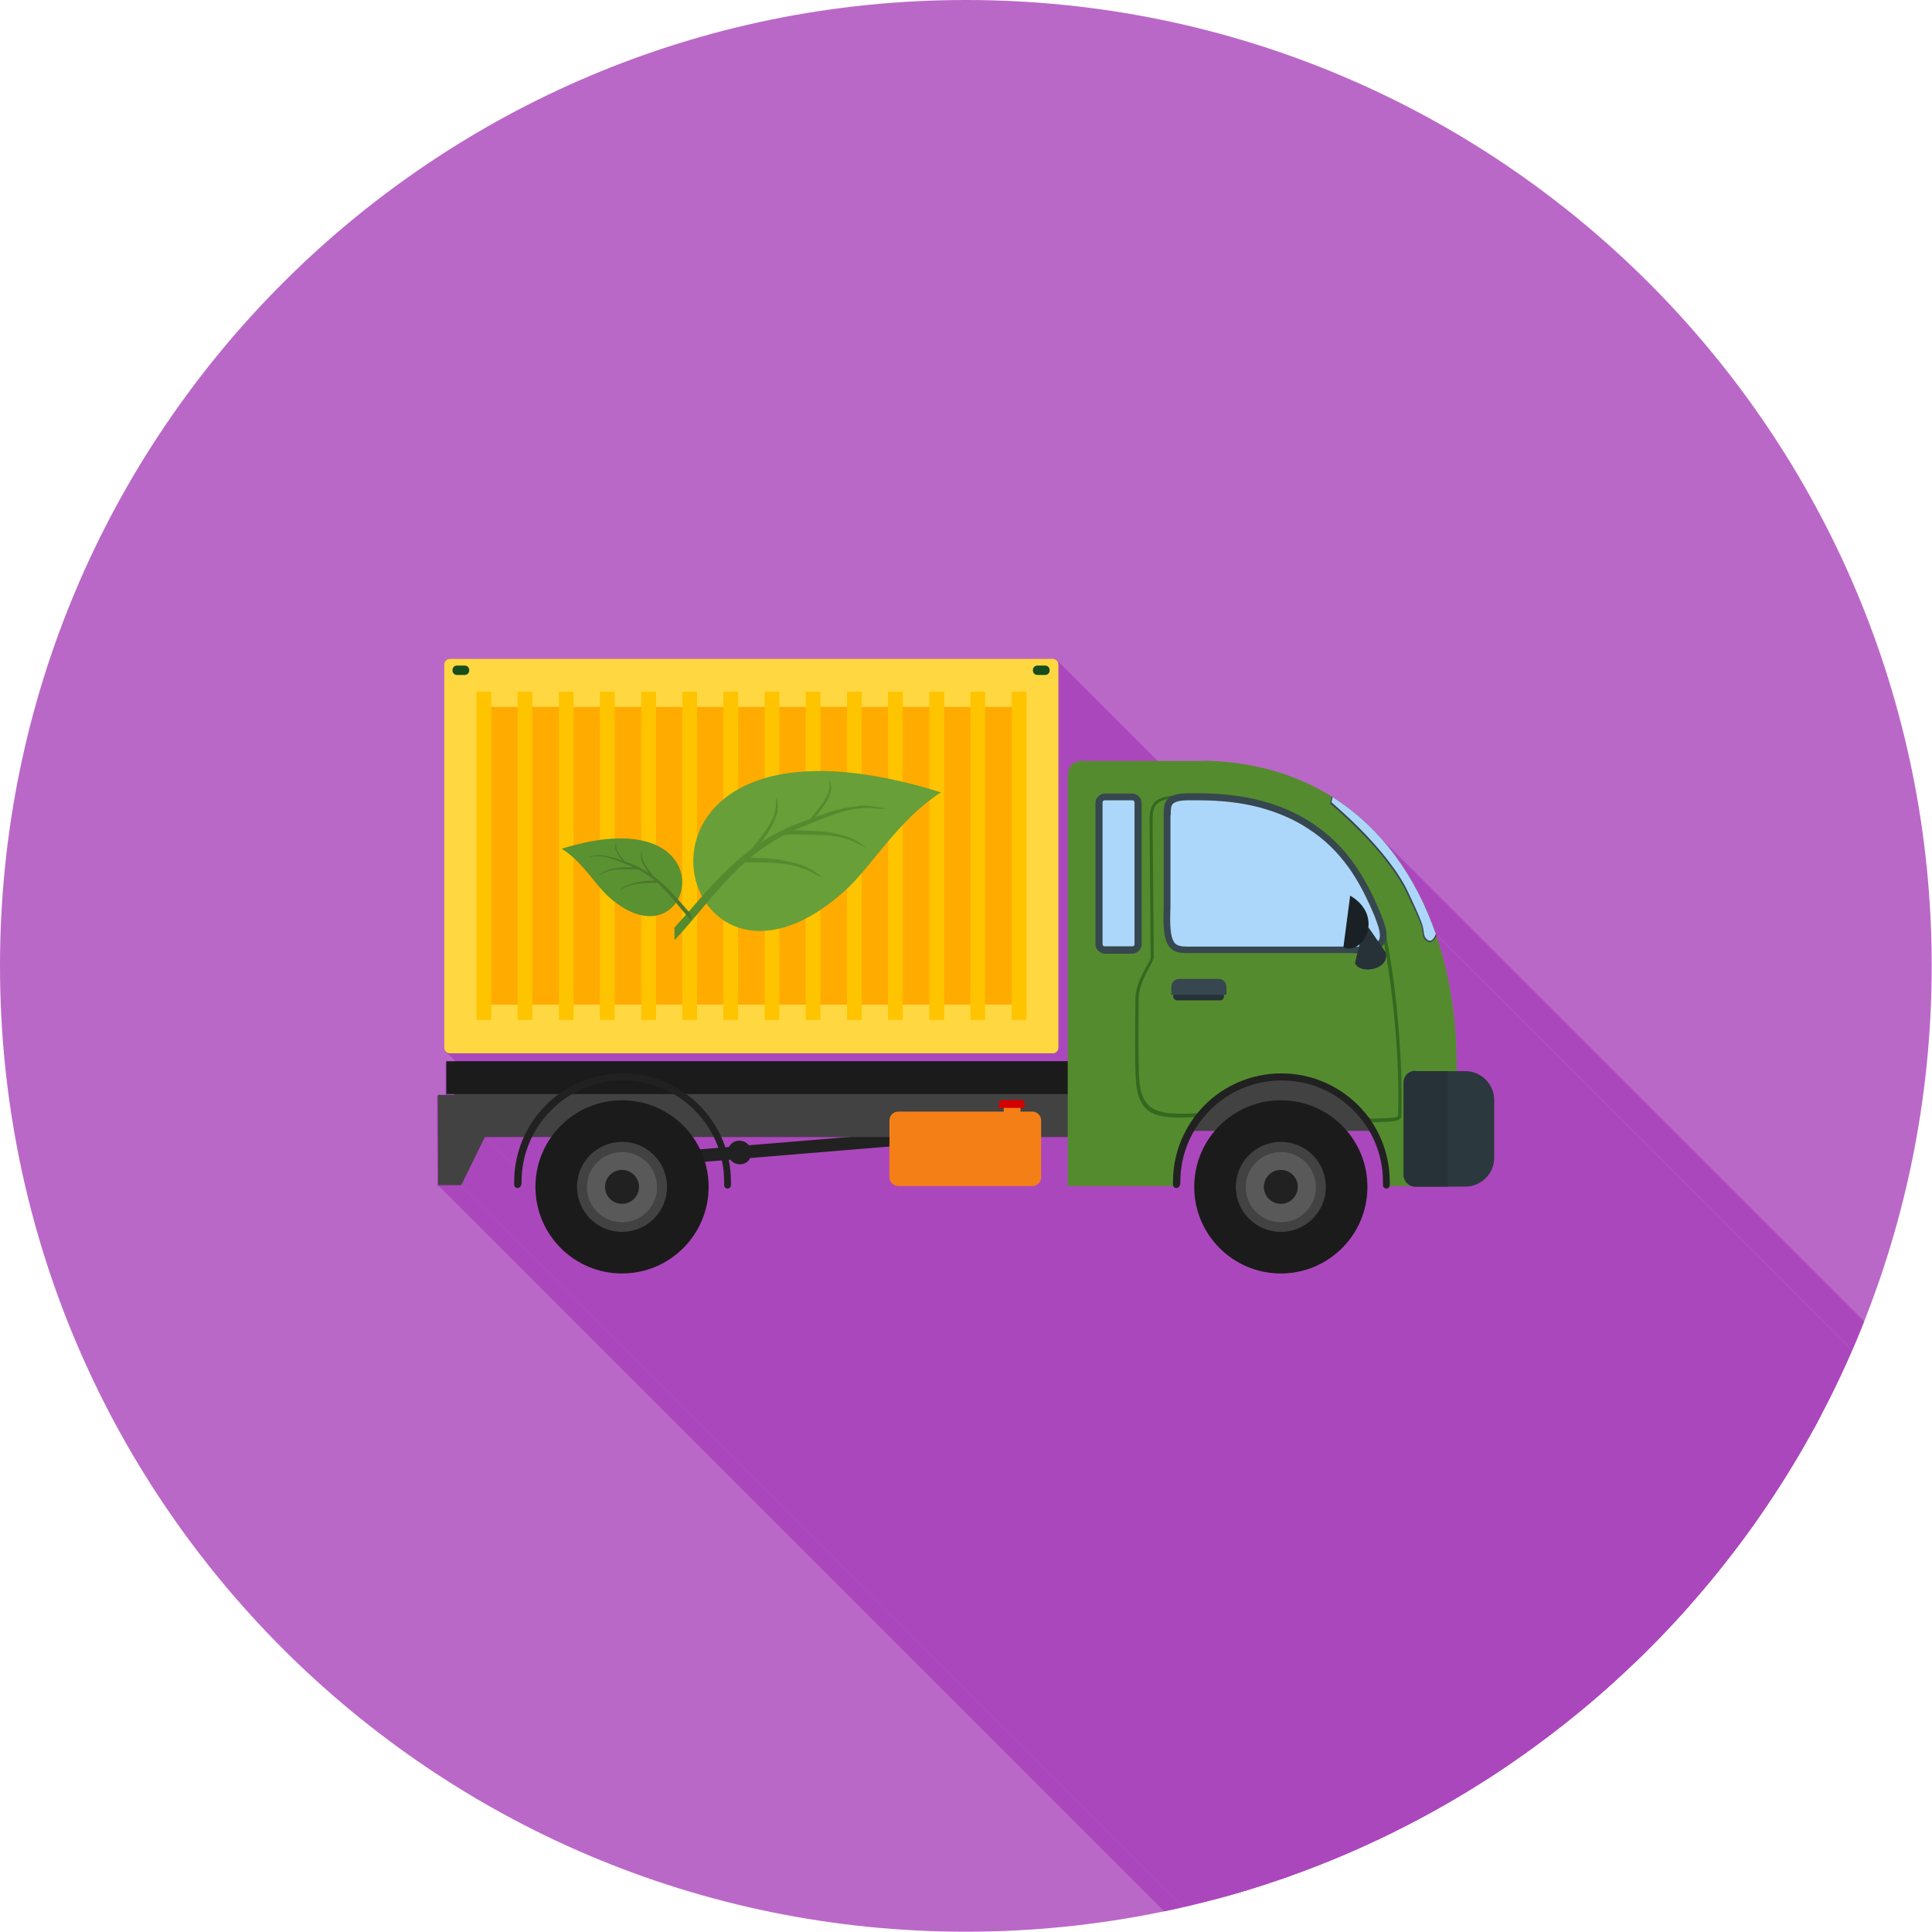 <?xml version="1.0" encoding="UTF-8"?>
<!DOCTYPE svg PUBLIC "-//W3C//DTD SVG 1.1//EN" "http://www.w3.org/Graphics/SVG/1.1/DTD/svg11.dtd">
<!-- Creator: CorelDRAW -->
<svg xmlns="http://www.w3.org/2000/svg" xml:space="preserve" width="6.827in" height="6.827in" style="shape-rendering:geometricPrecision; text-rendering:geometricPrecision; image-rendering:optimizeQuality; fill-rule:evenodd; clip-rule:evenodd"
viewBox="0 0 6.827 6.827"
 xmlns:xlink="http://www.w3.org/1999/xlink">
 <defs>
  <style type="text/css">
   <![CDATA[
    .fil2 {fill:none}
    .fil21 {fill:#164D1A}
    .fil12 {fill:#192125}
    .fil5 {fill:#1B1B1B}
    .fil3 {fill:#212121}
    .fil8 {fill:#263238}
    .fil7 {fill:#2B383E}
    .fil13 {fill:#37474F}
    .fil4 {fill:#424242}
    .fil24 {fill:#4B772D}
    .fil6 {fill:#558B2F}
    .fil14 {fill:#595959}
    .fil23 {fill:#5A9131}
    .fil22 {fill:#689F38}
    .fil1 {fill:#AB47BC}
    .fil9 {fill:#ADD7FA}
    .fil0 {fill:#BA68C8}
    .fil17 {fill:#D50000}
    .fil16 {fill:#F57F17}
    .fil19 {fill:#FFAB00}
    .fil20 {fill:#FFC400}
    .fil18 {fill:#FFD740}
    .fil15 {fill:#212121;fill-rule:nonzero}
    .fil11 {fill:#33691E;fill-rule:nonzero}
    .fil10 {fill:#37474F;fill-rule:nonzero}
   ]]>
  </style>
   <clipPath id="id0">
    <path d="M3.413 -3.93701e-006c1.885,0 3.413,1.528 3.413,3.413 0,1.885 -1.528,3.413 -3.413,3.413 -1.885,0 -3.413,-1.528 -3.413,-3.413 0,-1.885 1.528,-3.413 3.413,-3.413z"/>
   </clipPath>
 </defs>
 <g id="Layer_x0020_1">
  <path class="fil0" d="M3.413 -3.93701e-006c1.885,0 3.413,1.528 3.413,3.413 0,1.885 -1.528,3.413 -3.413,3.413 -1.885,0 -3.413,-1.528 -3.413,-3.413 0,-1.885 1.528,-3.413 3.413,-3.413z"/>
  <g style="clip-path:url(#id0)">
   <g id="_457199000">
    <g>
     <polygon id="_4432745681" class="fil1" points="3.735,2.333 7.521,6.119 7.523,6.122 7.525,6.125 7.527,6.129 7.527,6.133 7.527,7.487 7.527,7.492 7.525,7.495 7.523,7.499 7.521,7.502 7.518,7.504 7.514,7.506 7.511,7.507 7.507,7.508 5.376,7.508 5.372,7.507 5.368,7.506 5.365,7.504 5.362,7.502 1.575,3.716 1.578,3.718 1.582,3.72 1.586,3.721 1.59,3.722 3.72,3.722 3.724,3.721 3.728,3.72 3.732,3.718 3.735,3.716 3.737,3.713 3.739,3.709 3.74,3.705 3.741,3.701 3.741,2.347 3.74,2.343 3.739,2.339 3.737,2.336 "/>
     <polygon id="_443274760" class="fil1" points="4.881,2.963 8.667,6.749 8.679,6.764 8.692,6.778 8.703,6.793 8.715,6.809 8.726,6.824 8.737,6.84 8.748,6.856 8.758,6.872 8.768,6.889 8.778,6.906 8.788,6.923 8.797,6.94 8.806,6.957 8.814,6.975 8.822,6.993 8.83,7.011 8.838,7.029 8.845,7.048 8.852,7.066 8.859,7.085 5.073,3.299 5.066,3.28 5.059,3.261 5.052,3.243 5.044,3.225 5.036,3.207 5.028,3.189 5.019,3.171 5.01,3.154 5.001,3.136 4.992,3.119 4.982,3.103 4.972,3.086 4.962,3.07 4.951,3.054 4.94,3.038 4.929,3.022 4.917,3.007 4.905,2.992 4.893,2.978 "/>
     <polygon id="_443275720" class="fil1" points="5.073,3.299 8.859,7.085 8.859,7.086 8.859,7.086 8.86,7.086 8.86,7.087 8.86,7.087 8.86,7.088 8.86,7.088 8.86,7.089 5.074,3.302 5.074,3.302 5.074,3.302 5.074,3.301 5.073,3.301 5.073,3.3 5.073,3.3 5.073,3.299 "/>
     <polygon id="_443275312" class="fil1" points="5.074,3.302 8.86,7.089 8.865,7.101 8.869,7.114 8.873,7.126 8.876,7.139 8.88,7.152 8.884,7.164 8.887,7.177 8.891,7.19 8.894,7.203 8.897,7.216 8.9,7.229 8.903,7.242 8.905,7.256 8.908,7.269 8.91,7.282 8.913,7.296 8.915,7.309 8.917,7.322 8.919,7.336 8.921,7.349 8.923,7.363 8.924,7.377 8.926,7.39 8.927,7.404 8.928,7.418 8.929,7.431 8.93,7.445 8.931,7.459 8.932,7.473 8.933,7.487 8.933,7.501 8.934,7.514 8.934,7.516 8.934,7.518 8.934,7.52 8.934,7.523 8.934,7.527 8.934,7.53 8.934,7.534 8.934,7.538 8.934,7.543 8.934,7.547 8.934,7.551 8.935,7.556 8.935,7.56 8.935,7.564 8.935,7.568 8.935,7.571 5.149,3.785 5.149,3.781 5.149,3.778 5.148,3.774 5.148,3.769 5.148,3.765 5.148,3.761 5.148,3.756 5.148,3.752 5.148,3.748 5.148,3.744 5.148,3.74 5.148,3.737 5.148,3.734 5.147,3.731 5.147,3.73 5.147,3.728 5.147,3.714 5.146,3.7 5.146,3.687 5.145,3.673 5.144,3.659 5.143,3.645 5.142,3.631 5.141,3.618 5.139,3.604 5.138,3.59 5.136,3.577 5.135,3.563 5.133,3.55 5.131,3.536 5.129,3.523 5.127,3.509 5.124,3.496 5.122,3.483 5.119,3.469 5.116,3.456 5.114,3.443 5.111,3.43 5.107,3.417 5.104,3.404 5.101,3.391 5.097,3.378 5.094,3.365 5.09,3.353 5.086,3.34 5.082,3.327 5.078,3.315 "/>
     <polygon id="_443275384" class="fil1" points="5.25,3.815 9.036,7.601 9.043,7.609 9.049,7.616 9.054,7.625 9.058,7.634 9.062,7.643 9.064,7.653 9.066,7.663 9.066,7.673 9.066,7.878 9.066,7.888 9.064,7.898 9.062,7.908 9.058,7.917 9.054,7.926 9.049,7.934 9.043,7.942 9.036,7.95 9.029,7.956 9.021,7.962 9.013,7.967 9.004,7.972 8.994,7.975 8.985,7.978 8.975,7.979 8.964,7.98 8.902,7.98 5.115,4.193 5.178,4.193 5.188,4.193 5.198,4.191 5.208,4.189 5.218,4.185 5.226,4.181 5.235,4.176 5.243,4.17 5.25,4.163 5.257,4.156 5.263,4.148 5.268,4.14 5.272,4.131 5.275,4.122 5.278,4.112 5.279,4.102 5.28,4.091 5.28,3.887 5.279,3.877 5.278,3.867 5.275,3.857 5.272,3.847 5.268,3.839 5.263,3.83 5.257,3.822 "/>
     <polygon id="_443275336" class="fil1" points="4.837,3.995 8.623,7.781 8.545,7.781 4.758,3.995 "/>
     <polygon id="_443275600" class="fil1" points="4.294,3.995 8.081,7.781 8.005,7.781 4.218,3.995 "/>
     <polygon id="_443275096" class="fil1" points="4.218,3.995 8.005,7.781 8.002,7.786 7.999,7.792 7.996,7.797 7.994,7.802 7.991,7.807 7.989,7.812 7.986,7.818 7.984,7.823 7.982,7.828 7.979,7.834 7.977,7.839 7.975,7.845 7.974,7.85 7.972,7.856 7.97,7.862 7.968,7.867 7.967,7.873 7.965,7.879 7.964,7.885 7.963,7.89 7.962,7.896 7.961,7.902 7.96,7.908 7.959,7.914 7.958,7.92 7.957,7.926 7.957,7.932 7.956,7.938 7.956,7.944 7.956,7.95 7.956,7.957 7.956,7.963 4.169,4.176 4.169,4.17 4.169,4.164 4.17,4.158 4.17,4.152 4.171,4.146 4.171,4.14 4.172,4.134 4.173,4.128 4.173,4.122 4.174,4.116 4.175,4.11 4.177,4.104 4.178,4.098 4.179,4.092 4.181,4.087 4.182,4.081 4.184,4.075 4.185,4.07 4.187,4.064 4.189,4.058 4.191,4.053 4.193,4.047 4.195,4.042 4.198,4.037 4.2,4.031 4.202,4.026 4.205,4.021 4.207,4.016 4.21,4.01 4.213,4.005 4.216,4 "/>
     <polygon id="_443275192" class="fil1" points="4.169,4.176 7.956,7.963 7.956,7.964 7.956,7.965 7.956,7.966 7.956,7.966 7.956,7.967 7.956,7.967 7.956,7.967 7.956,7.968 4.169,4.181 4.169,4.181 4.169,4.181 4.169,4.181 4.169,4.18 4.169,4.18 4.169,4.179 4.169,4.178 "/>
     <polygon id="_443276128" class="fil1" points="5.115,4.193 8.902,7.98 8.787,7.98 8.785,7.98 8.783,7.979 8.781,7.979 8.779,7.979 8.777,7.978 8.775,7.978 8.773,7.977 8.771,7.977 4.985,4.19 4.987,4.191 4.989,4.192 4.991,4.192 4.993,4.193 4.995,4.193 4.997,4.193 4.999,4.193 5.001,4.193 "/>
     <polygon id="_443275816" class="fil1" points="4.169,4.181 7.956,7.968 7.956,7.973 4.169,4.186 "/>
     <polygon id="_443276416" class="fil1" points="4.169,4.186 7.956,7.973 7.955,7.975 7.955,7.977 7.954,7.98 7.952,7.981 7.951,7.983 7.948,7.984 7.946,7.985 7.944,7.985 4.158,4.199 4.16,4.199 4.162,4.198 4.164,4.197 4.166,4.195 4.167,4.193 4.169,4.191 4.169,4.189 "/>
     <polygon id="_443275792" class="fil1" points="3.776,4.018 7.562,7.804 7.465,7.804 3.679,4.018 "/>
     <polygon id="_443276464" class="fil1" points="3.143,4.051 6.929,7.838 6.438,7.878 2.652,4.092 "/>
     <polygon id="_443275840" class="fil1" points="3.679,4.018 7.465,7.804 7.465,7.946 7.465,7.952 7.463,7.958 7.46,7.963 7.456,7.968 7.452,7.971 7.446,7.974 7.44,7.976 7.434,7.977 6.96,7.977 6.954,7.976 6.948,7.974 6.943,7.971 6.938,7.968 3.152,4.181 3.157,4.185 3.162,4.188 3.168,4.19 3.174,4.191 3.648,4.191 3.654,4.19 3.66,4.188 3.665,4.185 3.67,4.181 3.674,4.177 3.676,4.172 3.678,4.166 3.679,4.16 "/>
     <polygon id="_443276152" class="fil1" points="4.146,4.19 7.932,7.976 7.562,7.976 3.776,4.19 "/>
     <polygon id="_443276056" class="fil1" points="4.158,4.199 7.944,7.985 7.942,7.985 7.94,7.985 7.938,7.984 7.936,7.983 7.935,7.981 4.149,4.195 4.15,4.196 4.152,4.198 4.154,4.198 4.155,4.199 "/>
     <polygon id="_443276224" class="fil1" points="4.758,3.995 8.545,7.781 8.549,7.787 8.553,7.792 8.557,7.797 8.561,7.802 8.565,7.808 8.569,7.813 8.572,7.819 8.576,7.824 8.579,7.83 8.582,7.836 8.585,7.842 8.588,7.848 8.591,7.854 8.594,7.86 8.596,7.866 8.599,7.873 8.601,7.879 8.603,7.885 8.605,7.892 8.607,7.898 8.609,7.905 8.611,7.911 8.612,7.918 8.613,7.925 8.615,7.932 8.616,7.939 8.616,7.945 8.617,7.952 8.618,7.959 8.618,7.966 8.618,7.973 8.618,7.981 8.618,7.996 8.617,8.012 8.615,8.027 8.612,8.042 8.609,8.057 8.605,8.072 8.6,8.086 8.594,8.1 8.588,8.113 8.582,8.126 8.574,8.139 8.566,8.152 8.558,8.164 8.549,8.175 8.539,8.186 8.529,8.197 8.518,8.207 8.507,8.217 8.496,8.226 8.484,8.234 8.471,8.242 8.458,8.249 8.445,8.256 8.432,8.262 8.418,8.268 8.404,8.273 8.389,8.277 8.374,8.28 8.359,8.283 8.344,8.285 8.328,8.286 8.313,8.286 8.297,8.286 8.281,8.285 8.266,8.283 8.251,8.28 8.236,8.277 8.222,8.273 8.208,8.268 8.194,8.262 8.18,8.256 8.167,8.249 8.154,8.242 8.142,8.234 8.13,8.226 8.118,8.217 8.107,8.207 8.097,8.197 4.31,4.41 4.321,4.421 4.332,4.43 4.344,4.439 4.356,4.448 4.368,4.456 4.381,4.463 4.394,4.47 4.407,4.476 4.421,4.481 4.436,4.486 4.45,4.49 4.465,4.494 4.48,4.497 4.495,4.498 4.511,4.5 4.526,4.5 4.542,4.5 4.558,4.498 4.573,4.497 4.588,4.494 4.603,4.49 4.617,4.486 4.632,4.481 4.645,4.476 4.659,4.47 4.672,4.463 4.685,4.456 4.697,4.448 4.709,4.439 4.721,4.43 4.732,4.421 4.743,4.41 4.753,4.4 4.762,4.389 4.771,4.377 4.78,4.365 4.788,4.353 4.795,4.34 4.802,4.327 4.808,4.313 4.814,4.299 4.818,4.285 4.823,4.271 4.826,4.256 4.829,4.241 4.831,4.226 4.832,4.21 4.832,4.194 4.832,4.187 4.832,4.18 4.831,4.173 4.831,4.166 4.83,4.159 4.829,4.152 4.828,4.145 4.827,4.139 4.826,4.132 4.824,4.125 4.823,4.119 4.821,4.112 4.819,4.105 4.817,4.099 4.815,4.093 4.813,4.086 4.81,4.08 4.808,4.074 4.805,4.068 4.802,4.062 4.799,4.056 4.796,4.05 4.793,4.044 4.789,4.038 4.786,4.033 4.782,4.027 4.779,4.021 4.775,4.016 4.771,4.011 4.767,4.005 4.763,4 "/>
     <polygon id="_443275912" class="fil1" points="4.898,4.201 8.684,7.987 8.681,7.987 8.679,7.986 8.677,7.985 8.675,7.984 4.889,4.197 4.891,4.199 4.893,4.2 4.895,4.201 "/>
     <polygon id="_443276080" class="fil1" points="4.985,4.19 8.771,7.977 8.696,7.977 4.91,4.19 "/>
     <polygon id="_443276920" class="fil1" points="4.91,4.19 8.696,7.977 8.696,7.979 8.695,7.981 8.694,7.983 8.692,7.984 8.69,7.986 8.688,7.987 8.686,7.987 8.684,7.987 4.898,4.201 4.9,4.201 4.902,4.2 4.904,4.199 4.906,4.198 4.907,4.196 4.909,4.195 4.91,4.193 "/>
     <polygon id="_443276824" class="fil1" points="2.581,4.098 6.368,7.884 6.36,7.885 2.574,4.099 "/>
     <polygon id="_443276992" class="fil1" points="2.652,4.092 6.438,7.878 6.436,7.883 6.432,7.887 6.429,7.89 6.425,7.893 6.42,7.896 6.416,7.898 6.41,7.9 6.405,7.9 6.399,7.901 6.394,7.9 6.389,7.899 6.384,7.897 6.379,7.894 6.375,7.891 6.371,7.888 2.585,4.102 2.589,4.105 2.593,4.108 2.598,4.111 2.603,4.112 2.608,4.114 2.613,4.114 2.619,4.114 2.624,4.113 2.629,4.112 2.634,4.11 2.639,4.107 2.643,4.104 2.646,4.1 2.649,4.096 "/>
     <polygon id="_443276512" class="fil1" points="2.549,4.101 6.335,7.887 6.277,7.892 2.49,4.105 "/>
     <polygon id="_443277184" class="fil1" points="2.582,4.176 6.368,7.963 6.368,7.969 2.581,4.183 "/>
     <polygon id="_443276896" class="fil1" points="2.581,4.183 6.368,7.969 6.368,7.976 2.581,4.189 "/>
     <polygon id="_443276584" class="fil1" points="1.948,4.018 5.734,7.804 5.664,7.804 1.877,4.018 "/>
     <polygon id="_443276632" class="fil1" points="1.606,3.866 5.392,7.652 5.364,7.652 1.577,3.866 "/>
     <polygon id="_443276680" class="fil1" points="2.574,4.099 6.36,7.885 6.361,7.89 6.362,7.894 6.363,7.899 6.363,7.904 6.364,7.909 6.365,7.913 6.365,7.918 6.366,7.923 6.366,7.928 6.367,7.933 6.367,7.938 6.367,7.943 6.368,7.948 6.368,7.953 6.368,7.958 6.368,7.963 2.582,4.176 2.582,4.171 2.581,4.166 2.581,4.162 2.581,4.157 2.581,4.152 2.58,4.147 2.58,4.142 2.58,4.137 2.579,4.132 2.578,4.127 2.578,4.122 2.577,4.118 2.576,4.113 2.575,4.108 2.575,4.103 "/>
     <polygon id="_443276752" class="fil1" points="1.714,4.018 5.5,7.804 5.416,7.975 1.63,4.188 "/>
     <polygon id="_443277376" class="fil1" points="1.84,4.181 5.627,7.968 5.627,7.973 1.841,4.186 "/>
     <polygon id="_443277664" class="fil1" points="1.841,4.186 5.627,7.973 5.627,7.975 5.626,7.977 5.625,7.98 5.624,7.981 5.622,7.983 5.62,7.984 5.618,7.985 5.615,7.985 1.829,4.199 1.831,4.199 1.833,4.198 1.836,4.197 1.837,4.195 1.839,4.193 1.84,4.191 1.84,4.189 "/>
     <polygon id="_443277616" class="fil1" points="1.829,4.199 5.615,7.985 5.613,7.985 5.61,7.984 5.608,7.983 5.606,7.982 1.82,4.196 1.822,4.197 1.824,4.198 1.826,4.199 "/>
     <polygon id="_443277760" class="fil1" points="1.85,4.018 5.637,7.804 5.5,7.804 1.714,4.018 "/>
     <polygon id="_443277976" class="fil1" points="1.84,4.176 5.627,7.963 5.627,7.968 1.84,4.181 "/>
     <polygon id="_443277640" class="fil1" points="1.877,4.018 5.664,7.804 5.661,7.809 5.659,7.813 5.657,7.818 5.655,7.822 5.653,7.827 5.651,7.832 5.65,7.836 5.648,7.841 5.646,7.846 5.645,7.851 5.643,7.855 5.642,7.86 5.64,7.865 5.639,7.87 5.638,7.875 5.636,7.88 5.635,7.885 5.634,7.89 5.633,7.895 5.632,7.9 5.631,7.905 5.631,7.91 5.63,7.915 5.629,7.921 5.629,7.926 5.628,7.931 5.628,7.936 5.627,7.942 5.627,7.947 5.627,7.952 5.627,7.957 5.627,7.963 1.84,4.176 1.841,4.171 1.841,4.166 1.841,4.161 1.841,4.155 1.841,4.15 1.842,4.145 1.842,4.14 1.843,4.134 1.844,4.129 1.844,4.124 1.845,4.119 1.846,4.114 1.847,4.109 1.848,4.104 1.849,4.099 1.85,4.094 1.851,4.089 1.853,4.084 1.854,4.079 1.855,4.074 1.857,4.069 1.858,4.064 1.86,4.06 1.862,4.055 1.863,4.05 1.865,4.045 1.867,4.041 1.869,4.036 1.871,4.031 1.873,4.027 1.875,4.022 "/>
     <polygon id="_443277688" class="fil1" points="2.49,4.105 6.277,7.892 6.278,7.897 6.28,7.902 6.281,7.908 6.282,7.913 6.283,7.919 6.284,7.924 6.285,7.93 6.286,7.935 6.287,7.941 6.288,7.946 6.288,7.952 6.289,7.958 6.289,7.963 6.289,7.969 6.29,7.975 6.29,7.981 6.289,7.996 6.288,8.012 6.286,8.027 6.283,8.042 6.28,8.057 6.276,8.072 6.271,8.086 6.266,8.1 6.26,8.113 6.253,8.126 6.245,8.139 6.237,8.152 6.229,8.164 6.22,8.175 6.21,8.186 6.2,8.197 6.189,8.207 6.178,8.217 6.167,8.226 6.155,8.234 6.142,8.242 6.13,8.249 6.116,8.256 6.103,8.262 6.089,8.268 6.075,8.273 6.06,8.277 6.046,8.28 6.03,8.283 6.015,8.285 6,8.286 5.984,8.286 5.968,8.286 5.953,8.285 5.937,8.283 5.922,8.28 5.908,8.277 5.893,8.273 5.879,8.268 5.865,8.262 5.851,8.256 5.838,8.249 5.825,8.242 5.813,8.234 5.801,8.226 5.789,8.217 5.778,8.207 1.992,4.421 2.003,4.43 2.015,4.439 2.027,4.448 2.039,4.456 2.052,4.463 2.065,4.47 2.079,4.476 2.093,4.481 2.107,4.486 2.121,4.49 2.136,4.494 2.151,4.497 2.166,4.498 2.182,4.5 2.198,4.5 2.213,4.5 2.229,4.498 2.244,4.497 2.259,4.494 2.274,4.49 2.289,4.486 2.303,4.481 2.317,4.476 2.33,4.47 2.343,4.463 2.356,4.456 2.369,4.448 2.381,4.439 2.392,4.43 2.403,4.421 2.414,4.41 2.424,4.4 2.434,4.389 2.443,4.377 2.451,4.365 2.459,4.353 2.466,4.34 2.473,4.327 2.479,4.313 2.485,4.299 2.49,4.285 2.494,4.271 2.497,4.256 2.5,4.241 2.502,4.226 2.503,4.21 2.503,4.194 2.503,4.189 2.503,4.183 2.503,4.177 2.503,4.171 2.502,4.166 2.502,4.16 2.501,4.154 2.5,4.149 2.499,4.143 2.498,4.138 2.497,4.132 2.496,4.127 2.495,4.121 2.493,4.116 2.492,4.111 "/>
     <polygon id="_443277712" class="fil1" points="2.581,4.189 6.368,7.976 6.367,7.978 6.367,7.98 6.365,7.982 6.364,7.984 6.362,7.985 6.36,7.987 6.358,7.987 6.355,7.987 2.569,4.201 2.571,4.201 2.574,4.2 2.576,4.199 2.578,4.198 2.579,4.196 2.58,4.194 2.581,4.192 "/>
     <polygon id="_443277352" class="fil1" points="1.63,4.188 5.416,7.975 5.335,7.975 1.548,4.188 "/>
     <polygon id="_443277448" class="fil1" points="2.569,4.201 6.355,7.987 6.353,7.987 6.35,7.986 6.348,7.985 6.347,7.984 2.56,4.197 2.562,4.199 2.564,4.2 2.566,4.201 "/>
    </g>
    <path id="_457199096" class="fil1" d="M3.741 2.347l0 1.354c0,0.011 -0.009,0.02 -0.02,0.02l-2.13 0c-0.011,0 -0.02,-0.009 -0.02,-0.02l0 -1.354c0,-0.011 0.009,-0.02 0.02,-0.02l2.13 0c0.011,0 0.02,0.009 0.02,0.02zm0.966 0.468c0.175,0.11 0.296,0.282 0.366,0.484 0,0.001 0.001,0.002 0.001,0.004 0.046,0.132 0.07,0.277 0.073,0.426 0,0.006 0.001,0.039 0.001,0.057l0.029 0c0.056,0 0.102,0.046 0.102,0.102l0 0.204c0,0.056 -0.046,0.102 -0.102,0.102l-0.063 0 -0.115 0c-0.005,0 -0.011,-0.001 -0.015,-0.003l-0.075 -3.93701e-006c-0.001,0.006 -0.006,0.011 -0.012,0.011 -0.007,-0 -0.012,-0.006 -0.012,-0.012l0 -0.006 0 -0.006c0,-0.066 -0.018,-0.128 -0.049,-0.181l-0.078 0c0.046,0.053 0.074,0.123 0.074,0.199 0,0.169 -0.137,0.306 -0.306,0.306 -0.169,0 -0.306,-0.137 -0.306,-0.306 0,-0.076 0.028,-0.146 0.074,-0.199l-0.076 0c-0.031,0.053 -0.049,0.115 -0.049,0.181 0,0.004 -2.3622e-005,0.004 -1.1811e-005,0.005l0 0.005c0,0.007 -0.005,0.012 -0.012,0.012 -0.006,0 -0.01,-0.004 -0.012,-0.009l-0.37 -2.75591e-005 0 -0.172 -0.097 0 0 0.142c0,0.017 -0.014,0.031 -0.031,0.031l-0.474 0c-0.017,0 -0.031,-0.014 -0.031,-0.031l0 -0.108 -0.491 0.041c-0.006,0.012 -0.018,0.021 -0.033,0.022 -0.015,0.001 -0.029,-0.005 -0.037,-0.016l-0.008 0.001c0.005,0.025 0.008,0.051 0.008,0.078l-0 0.006 -0 0.006c-0,0.007 -0.006,0.012 -0.012,0.012 -0.007,-0 -0.012,-0.006 -0.012,-0.012l0 -0.006 7.87402e-006 -0.006c0,-0.026 -0.003,-0.051 -0.008,-0.076l-0.059 0.005c0.009,0.028 0.013,0.058 0.013,0.089 0,0.169 -0.137,0.306 -0.306,0.306 -0.169,0 -0.306,-0.137 -0.306,-0.306 0,-0.066 0.021,-0.127 0.056,-0.176l-0.071 0c-0.024,0.048 -0.037,0.102 -0.037,0.159l-1.1811e-005 0.005 0 0.005c0,0.007 -0.005,0.012 -0.012,0.012 -0.007,0 -0.012,-0.005 -0.012,-0.012l-0 -0.005 -8.66142e-005 -0.005c0,-0.057 0.012,-0.11 0.034,-0.159l-0.137 0 -0.084 0.171 -0.082 0 -0.002 -0.319 0.059 0 0 -0.003 -0.028 0 0 -0.116 2.198 0 0 -0.991c-0.003,-0.049 0.015,-0.076 0.065,-0.071l0.392 0 0.022 0c0.177,0.004 0.326,0.049 0.449,0.125 0.001,0 0.002,0.001 0.002,0.001z"/>
   </g>
  </g>
  <path class="fil2" d="M3.413 -3.93701e-006c1.885,0 3.413,1.528 3.413,3.413 0,1.885 -1.528,3.413 -3.413,3.413 -1.885,0 -3.413,-1.528 -3.413,-3.413 0,-1.885 1.528,-3.413 3.413,-3.413z"/>
  <path class="fil3" d="M2.417 4.066l0.159 -0.013c0.006,-0.012 0.018,-0.021 0.033,-0.022 0.015,-0.001 0.029,0.005 0.037,0.016l0.593 -0.049 0.005 0.045 -0.593 0.049c-0.006,0.012 -0.018,0.021 -0.033,0.022 -0.015,0.001 -0.029,-0.005 -0.037,-0.016l-0.159 0.013 -0.005 -0.045z"/>
  <path class="fil4" d="M1.606 3.751l2.532 0 0 0.267c-0.69,0 -1.841,0 -2.532,0l0 -0.267z"/>
  <rect class="fil5" x="1.577" y="3.75" width="2.25" height="0.116"/>
  <rect class="fil4" x="4.107" y="3.749" width="0.774" height="0.247"/>
  <path class="fil6" d="M4.255 2.688c0.598,0.012 0.88,0.504 0.892,1.04 0,0.007 0.001,0.06 0.001,0.068 0.082,0.036 0.131,0.074 0.131,0.165l-0 0c0,0.122 -0.065,0.23 -0.197,0.23l0 -0 -0.185 -1.1811e-005c0,-0.005 0,-0.009 0,-0.014 0,-0.205 -0.166,-0.371 -0.371,-0.371 -0.205,0 -0.371,0.166 -0.371,0.371 0,0.005 0,0.009 0,0.014l-0.382 -2.75591e-005 0 -1.431c-0.003,-0.049 0.015,-0.076 0.065,-0.071l0.392 0 0.022 0z"/>
  <path class="fil7" d="M5.001 3.785l0.177 0c0.056,0 0.102,0.046 0.102,0.102l0 0.204c0,0.056 -0.046,0.102 -0.102,0.102l-0.177 0c-0.022,0 -0.041,-0.018 -0.041,-0.041l0 -0.327c0,-0.022 0.018,-0.041 0.041,-0.041z"/>
  <path class="fil8" d="M5.001 3.785l0.115 0 0 0.408 -0.115 0c-0.022,0 -0.041,-0.018 -0.041,-0.041l0 -0.327c0,-0.022 0.018,-0.041 0.041,-0.041z"/>
  <path class="fil9" d="M3.904 2.816l0.097 0c0.011,0 0.02,0.009 0.02,0.02l0 0.5c0,0.011 -0.009,0.02 -0.02,0.02l-0.097 0c-0.011,0 -0.02,-0.009 -0.02,-0.02l0 -0.5c0,-0.011 0.009,-0.02 0.02,-0.02z"/>
  <path class="fil10" d="M3.904 2.804l0.097 0c0.009,0 0.017,0.004 0.023,0.01 0.006,0.006 0.01,0.014 0.01,0.023l0 0.5c0,0.009 -0.004,0.017 -0.01,0.023 -0.006,0.006 -0.014,0.01 -0.023,0.01l-0.097 0c-0.009,0 -0.017,-0.004 -0.023,-0.01l-4.33071e-005 -4.33071e-005c-0.006,-0.006 -0.01,-0.014 -0.01,-0.023l0 -0.5c0,-0.009 0.004,-0.017 0.01,-0.023l4.33071e-005 -4.72441e-005c0.006,-0.006 0.014,-0.01 0.023,-0.01zm0.097 0.024l-0.097 0c-0.002,0 -0.004,0.001 -0.006,0.002 -0.001,0.001 -0.002,0.004 -0.002,0.006l0 0.5c0,0.002 0.001,0.004 0.002,0.006 0.001,0.001 0.004,0.002 0.006,0.002l0.097 0c0.002,0 0.004,-0.001 0.006,-0.002 0.001,-0.002 0.002,-0.004 0.002,-0.006l0 -0.5c0,-0.002 -0.001,-0.004 -0.002,-0.006 -0.001,-0.001 -0.004,-0.002 -0.006,-0.002z"/>
  <path class="fil11" d="M4.172 2.808c0.003,-9.05512e-005 0.006,0.003 0.006,0.006 9.05512e-005,0.003 -0.003,0.006 -0.006,0.006 -0.04,0.001 -0.066,0.006 -0.08,0.017 -0.014,0.011 -0.019,0.029 -0.019,0.056l0.004 0.489c5.51181e-005,0.007 -0.006,0.018 -0.014,0.033 -0.015,0.027 -0.038,0.069 -0.039,0.11 -0,0.013 -0.001,0.083 -0.001,0.157 0,0.043 0.001,0.087 0.002,0.121 0.006,0.137 0.078,0.135 0.203,0.131l0.004 -0c0.011,-0.009 0.021,-0.017 0.031,-0.026 0.03,-0.025 0.059,-0.051 0.094,-0.067 0.072,-0.035 0.15,-0.051 0.228,-0.041 0.069,0.009 0.137,0.04 0.198,0.098l1.1811e-005 1.5748e-005 1.1811e-005 -1.5748e-005c0.009,0.009 0.018,0.018 0.025,0.025 0.017,0.018 0.029,0.03 0.041,0.03 0.008,-0 0.017,-0.001 0.026,-0.001 0.035,-0.001 0.065,-0.002 0.065,-0.009l0 -2.3622e-005c0.003,-0.095 -0,-0.206 -0.011,-0.323 -0.009,-0.108 -0.025,-0.221 -0.046,-0.328 -0.001,-0.003 0.001,-0.007 0.005,-0.007 0.003,-0.001 0.007,0.001 0.007,0.005 0.022,0.108 0.037,0.221 0.046,0.33 0.01,0.117 0.014,0.229 0.011,0.324l-3.93701e-006 0c-0.001,0.019 -0.036,0.02 -0.077,0.021 -0.008,0 -0.017,0.001 -0.026,0.001 -0.018,0.001 -0.032,-0.013 -0.051,-0.034 -0.007,-0.008 -0.015,-0.016 -0.024,-0.025l1.5748e-005 -1.1811e-005c-0.059,-0.056 -0.125,-0.086 -0.191,-0.094 -0.075,-0.01 -0.151,0.006 -0.221,0.04 -0.034,0.016 -0.062,0.041 -0.091,0.066 -0.011,0.009 -0.022,0.019 -0.033,0.028l-1.1811e-005 -7.87402e-006c-0.001,0.001 -0.002,0.001 -0.004,0.001l-0.006 0c-0.132,0.004 -0.209,0.006 -0.215,-0.143 -0.002,-0.034 -0.002,-0.078 -0.002,-0.121 -0,-0.074 0.001,-0.145 0.001,-0.157 0.002,-0.044 0.025,-0.087 0.041,-0.115 0.007,-0.013 0.013,-0.023 0.013,-0.027l-0.004 -0.489c-0,-0.031 0.006,-0.052 0.023,-0.066 0.017,-0.013 0.044,-0.019 0.088,-0.02z"/>
  <path class="fil9" d="M4.124 3.208l0 -0.327c0,-0.041 0.001,-0.065 0.076,-0.065l0.032 0c0.164,0 0.292,0.035 0.393,0.1 0.127,0.081 0.191,0.194 0.244,0.319 0.014,0.034 0.026,0.071 0.015,0.092 -0.012,0.023 -0.047,0.034 -0.107,0.031l-0.576 0c-0.058,7.87402e-005 -0.081,-0.01 -0.076,-0.15z"/>
  <path class="fil10" d="M4.112 3.208l0 -0.327c0,-0.023 0,-0.041 0.013,-0.056 0.012,-0.014 0.034,-0.022 0.075,-0.022l0.032 0c0.083,0 0.157,0.009 0.223,0.026 0.066,0.017 0.125,0.043 0.176,0.076 0.065,0.042 0.114,0.091 0.153,0.146 0.039,0.055 0.069,0.115 0.095,0.178 0.007,0.017 0.014,0.036 0.018,0.053 0.004,0.019 0.004,0.036 -0.003,0.049 -0.008,0.014 -0.022,0.025 -0.043,0.031 -0.019,0.006 -0.044,0.008 -0.075,0.006l0 2.3622e-005 -0.576 0 0 -5.11811e-005c-0.033,4.33071e-005 -0.056,-0.003 -0.072,-0.028 -0.014,-0.022 -0.019,-0.062 -0.016,-0.133l-3.54331e-005 0zm0.024 -0.327l0 0.327 -4.72441e-005 0c-0.003,0.067 0.001,0.102 0.012,0.12 0.009,0.015 0.026,0.017 0.051,0.017l0 -5.11811e-005 0.576 0 0.001 5.11811e-005c0.029,0.001 0.051,-0 0.068,-0.005 0.014,-0.004 0.024,-0.011 0.029,-0.019 0.004,-0.007 0.004,-0.019 0.001,-0.033 -0.003,-0.015 -0.01,-0.032 -0.016,-0.049 -0.026,-0.062 -0.054,-0.12 -0.092,-0.173 -0.038,-0.053 -0.084,-0.1 -0.147,-0.14 -0.049,-0.032 -0.106,-0.056 -0.169,-0.073 -0.064,-0.017 -0.136,-0.025 -0.217,-0.025l-0.032 0c-0.033,0 -0.049,0.005 -0.057,0.013 -0.007,0.008 -0.007,0.022 -0.007,0.04z"/>
  <path class="fil8" d="M4.835 3.276l0.062 0.09c0.014,0.063 -0.094,0.078 -0.109,0.037l0.016 -0.066 0.032 -0.061z"/>
  <path class="fil12" d="M4.747 3.348l0.024 -0.183c0.122,0.071 0.048,0.212 -0.024,0.183z"/>
  <path class="fil8" d="M4.16 3.535l0.151 0c0.008,0 0.014,-0.006 0.014,-0.014l0 -0.014 -0.179 0 0 0.014c0,0.008 0.006,0.014 0.014,0.014z"/>
  <path class="fil13" d="M4.166 3.459l0.14 0c0.015,0 0.028,0.012 0.028,0.028l0 0.028 -0.195 0 0 -0.028c0,-0.015 0.012,-0.028 0.028,-0.028z"/>
  <path class="fil5" d="M4.526 4.5c-0.169,0 -0.306,-0.137 -0.306,-0.306 0,-0.169 0.137,-0.306 0.306,-0.306 0.169,0 0.306,0.137 0.306,0.306 0,0.169 -0.137,0.306 -0.306,0.306zm0 -0.152c-0.085,0 -0.154,-0.069 -0.154,-0.154 0,-0.085 0.069,-0.154 0.154,-0.154 0.085,0 0.154,0.069 0.154,0.154 0,0.085 -0.069,0.154 -0.154,0.154z"/>
  <path class="fil4" d="M4.526 4.353c-0.088,0 -0.159,-0.071 -0.159,-0.159 0,-0.088 0.071,-0.159 0.159,-0.159 0.088,0 0.159,0.071 0.159,0.159 0,0.088 -0.071,0.159 -0.159,0.159z"/>
  <path class="fil14" d="M4.526 4.319c-0.069,0 -0.124,-0.056 -0.124,-0.124 0,-0.069 0.056,-0.124 0.124,-0.124 0.069,0 0.124,0.056 0.124,0.124 0,0.069 -0.056,0.124 -0.124,0.124z"/>
  <path class="fil2" d="M4.157 4.187c-9.44882e-005,-0.003 -0,-0.007 -0,-0.01 0,-0.205 0.166,-0.371 0.371,-0.371 0.205,0 0.371,0.166 0.371,0.371 0,0.004 -7.08661e-005,0.008 -0,0.013"/>
  <path class="fil15" d="M4.169 4.186c0,0.007 -0.005,0.012 -0.012,0.012 -0.007,0 -0.012,-0.005 -0.012,-0.012 -4.33071e-005,-0.002 -8.26772e-005,-0.003 -0,-0.005 -5.51181e-005,-0.004 -8.26772e-005,-0.005 -8.26772e-005,-0.005 0,-0.106 0.043,-0.201 0.112,-0.271 0.069,-0.069 0.165,-0.112 0.271,-0.112 0.106,0 0.201,0.043 0.271,0.112 0.069,0.069 0.112,0.165 0.112,0.271l-0 0.006c-3.54331e-005,0.002 -9.44882e-005,0.004 -0,0.006 -0,0.007 -0.006,0.012 -0.012,0.012 -0.007,-0 -0.012,-0.006 -0.012,-0.012 7.08661e-005,-0.002 0,-0.004 0,-0.006l0 -0.006c0,-0.099 -0.04,-0.189 -0.105,-0.253 -0.065,-0.065 -0.154,-0.105 -0.253,-0.105 -0.099,0 -0.189,0.04 -0.253,0.105 -0.065,0.065 -0.105,0.154 -0.105,0.253 0,0.004 -2.3622e-005,0.004 -1.1811e-005,0.005 1.9685e-005,0.002 5.90551e-005,0.003 0,0.005z"/>
  <path class="fil3" d="M4.526 4.254c-0.033,0 -0.06,-0.027 -0.06,-0.06 0,-0.033 0.027,-0.06 0.06,-0.06 0.033,0 0.06,0.027 0.06,0.06 0,0.033 -0.027,0.06 -0.06,0.06z"/>
  <path class="fil5" d="M2.198 4.5c-0.169,0 -0.306,-0.137 -0.306,-0.306 0,-0.169 0.137,-0.306 0.306,-0.306 0.169,0 0.306,0.137 0.306,0.306 0,0.169 -0.137,0.306 -0.306,0.306zm0 -0.152c-0.085,0 -0.154,-0.069 -0.154,-0.154 0,-0.085 0.069,-0.154 0.154,-0.154 0.085,0 0.154,0.069 0.154,0.154 0,0.085 -0.069,0.154 -0.154,0.154z"/>
  <path class="fil4" d="M2.198 4.353c-0.088,0 -0.159,-0.071 -0.159,-0.159 0,-0.088 0.071,-0.159 0.159,-0.159 0.088,0 0.159,0.071 0.159,0.159 0,0.088 -0.071,0.159 -0.159,0.159z"/>
  <path class="fil14" d="M2.198 4.319c-0.069,0 -0.124,-0.056 -0.124,-0.124 0,-0.069 0.056,-0.124 0.124,-0.124 0.069,0 0.124,0.056 0.124,0.124 0,0.069 -0.056,0.124 -0.124,0.124z"/>
  <path class="fil2" d="M1.828 4.187c-9.44882e-005,-0.003 -0,-0.007 -0,-0.01 0,-0.205 0.166,-0.371 0.371,-0.371 0.205,0 0.371,0.166 0.371,0.371 0,0.004 -7.08661e-005,0.008 -0,0.013"/>
  <path class="fil15" d="M1.841 4.186c0,0.007 -0.005,0.012 -0.012,0.012 -0.007,0 -0.012,-0.005 -0.012,-0.012 -4.33071e-005,-0.002 -7.87402e-005,-0.003 -0,-0.005l-8.66142e-005 -0.005c0,-0.106 0.043,-0.201 0.112,-0.271 0.069,-0.069 0.165,-0.112 0.271,-0.112 0.211,0 0.383,0.171 0.383,0.383l-0 0.006c-3.93701e-005,0.002 -9.05512e-005,0.004 -0,0.006 -0,0.007 -0.006,0.012 -0.012,0.012 -0.007,-0 -0.012,-0.006 -0.012,-0.012 7.48031e-005,-0.002 0,-0.004 0,-0.006l7.87402e-006 -0.006c0,-0.198 -0.16,-0.358 -0.358,-0.358 -0.099,0 -0.189,0.04 -0.253,0.105 -0.065,0.065 -0.105,0.154 -0.105,0.253l-1.1811e-005 0.005c1.5748e-005,0.001 5.51181e-005,0.003 0,0.005z"/>
  <path class="fil3" d="M2.198 4.254c-0.033,0 -0.06,-0.027 -0.06,-0.06 0,-0.033 0.027,-0.06 0.06,-0.06 0.033,0 0.06,0.027 0.06,0.06 0,0.033 -0.027,0.06 -0.06,0.06z"/>
  <polygon class="fil4" points="1.547,3.869 1.787,3.869 1.63,4.188 1.548,4.188 "/>
  <path class="fil16" d="M3.174 3.928l0.373 0 0 -0.02 0.059 0 0 0.02 0.042 0c0.017,0 0.031,0.014 0.031,0.031l0 0.201c0,0.017 -0.014,0.031 -0.031,0.031l-0.474 0c-0.017,0 -0.031,-0.014 -0.031,-0.031l0 -0.201c0,-0.017 0.014,-0.031 0.031,-0.031z"/>
  <path class="fil17" d="M3.542 3.887l0.065 0c0.007,0 0.014,0.006 0.014,0.014l0 0.014 -0.092 0 0 -0.014c0,-0.007 0.006,-0.014 0.014,-0.014z"/>
  <path class="fil18" d="M1.59 3.722l2.13 0c0.011,0 0.02,-0.009 0.02,-0.02l0 -1.354c0,-0.011 -0.009,-0.02 -0.02,-0.02l-2.13 0c-0.011,0 -0.02,0.009 -0.02,0.02l0 1.354c0,0.011 0.009,0.02 0.02,0.02z"/>
  <rect class="fil19" x="1.728" y="2.498" width="1.854" height="1.052"/>
  <rect class="fil20" x="1.829" y="2.444" width="0.052" height="1.16"/>
  <rect class="fil20" x="1.684" y="2.444" width="0.052" height="1.16"/>
  <rect class="fil20" x="1.975" y="2.444" width="0.052" height="1.16"/>
  <rect class="fil20" x="2.12" y="2.444" width="0.052" height="1.16"/>
  <rect class="fil20" x="2.266" y="2.444" width="0.052" height="1.16"/>
  <rect class="fil20" x="2.411" y="2.444" width="0.052" height="1.16"/>
  <rect class="fil20" x="2.556" y="2.444" width="0.052" height="1.16"/>
  <rect class="fil20" x="2.702" y="2.444" width="0.052" height="1.16"/>
  <rect class="fil20" x="2.847" y="2.444" width="0.052" height="1.16"/>
  <rect class="fil20" x="2.993" y="2.444" width="0.052" height="1.16"/>
  <rect class="fil20" x="3.138" y="2.444" width="0.052" height="1.16"/>
  <rect class="fil20" x="3.429" y="2.444" width="0.052" height="1.16"/>
  <rect class="fil20" x="3.284" y="2.444" width="0.052" height="1.16"/>
  <rect class="fil20" x="3.575" y="2.444" width="0.052" height="1.16"/>
  <path class="fil21" d="M1.614 2.352l0.029 0c0.008,0 0.015,0.007 0.015,0.015l0 0.003c0,0.008 -0.007,0.015 -0.015,0.015l-0.029 0c-0.008,0 -0.015,-0.007 -0.015,-0.015l0 -0.003c0,-0.008 0.007,-0.015 0.015,-0.015z"/>
  <path class="fil21" d="M3.665 2.352l0.029 0c0.008,0 0.015,0.007 0.015,0.015l0 0.003c0,0.008 -0.007,0.015 -0.015,0.015l-0.029 0c-0.008,0 -0.015,-0.007 -0.015,-0.015l0 -0.003c0,-0.008 0.007,-0.015 0.015,-0.015z"/>
  <path class="fil9" d="M5.074 3.302c-0.07,-0.203 -0.192,-0.377 -0.368,-0.487l-0.005 0.021c0,0 0.189,0.145 0.271,0.316 0.044,0.091 0.054,0.127 0.057,0.143 0.003,0.014 0.003,0.016 0.003,0.016 0.014,0.019 0.029,0.021 0.042,-0.009z"/>
  <path class="fil13" d="M4.704 2.814c0.002,0.001 0.003,0.002 0.005,0.003l-0.004 0.018c0.016,0.014 0.201,0.17 0.27,0.316 0.052,0.11 0.053,0.121 0.055,0.136 0.001,0.005 0.001,0.012 0.005,0.024 0.004,0.005 0.007,0.009 0.011,0.011 0.003,0.002 0.006,0.003 0.01,0.002 0.003,-0.001 0.006,-0.003 0.01,-0.008 0.003,-0.004 0.006,-0.009 0.008,-0.016 0.001,0.002 0.002,0.005 0.002,0.007 -0.002,0.005 -0.004,0.009 -0.007,0.012 -0.004,0.005 -0.008,0.008 -0.012,0.01 -0.004,0.001 -0.009,0 -0.013,-0.002 -0.004,-0.003 -0.009,-0.007 -0.013,-0.012l-0 -0.001c-0.004,-0.013 -0.004,-0.019 -0.005,-0.025 -0.002,-0.015 -0.003,-0.025 -0.055,-0.134 -0.072,-0.151 -0.269,-0.314 -0.27,-0.315l-0.001 -0.001 0 -0.001 0.005 -0.022z"/>
  <path class="fil22" d="M3.325 2.8c-0.153,0.098 -0.243,0.261 -0.341,0.349 -0.621,0.556 -0.917,-0.742 0.341,-0.349z"/>
  <path class="fil6" d="M2.384 3.277c0.129,-0.142 0.237,-0.297 0.454,-0.374 0.088,-0.031 0.107,-0.044 0.203,-0.056l-0.001 0c0.04,-0.001 0.055,0.004 0.092,0.011 -0.031,0.001 -0.009,0.001 -0.046,-0.002 -0.088,-0.007 -0.162,0.031 -0.242,0.062 -0.226,0.087 -0.316,0.249 -0.46,0.404l-0.001 -0.047z"/>
  <path class="fil6" d="M2.772 2.933c0.015,-0 0.03,-0 0.046,0.001 0.079,0.004 0.097,-9.05512e-005 0.176,0.022l-0.001 -0c0.031,0.012 0.042,0.021 0.069,0.039 -0.024,-0.009 -0.007,-0.002 -0.035,-0.016 -0.067,-0.034 -0.137,-0.028 -0.209,-0.03 -0.016,-0 -0.031,-0 -0.046,0.001 0.002,-0.005 0.003,-0.011 0.001,-0.016z"/>
  <path class="fil6" d="M2.617 3.029c0.001,3.93701e-005 0.002,7.08661e-005 0.003,0 0.093,0.005 0.115,-0 0.209,0.026l-0.001 -0c0.037,0.014 0.05,0.025 0.081,0.046 -0.029,-0.011 -0.009,-0.002 -0.041,-0.019 -0.079,-0.041 -0.162,-0.033 -0.248,-0.035l-0.002 -3.54331e-005c0.002,-0.006 0.002,-0.012 -0,-0.017z"/>
  <path class="fil6" d="M2.865 2.909c0.007,-0.008 0.013,-0.015 0.018,-0.023 0.029,-0.041 0.041,-0.05 0.054,-0.092l-0 0c0.002,-0.017 -0.002,-0.024 -0.006,-0.04 -0.002,0.013 -0.001,0.004 -0,0.02 0.003,0.038 -0.032,0.073 -0.06,0.11 -0.006,0.008 -0.013,0.016 -0.02,0.024 0.005,-0.001 0.011,2.75591e-005 0.015,0.002z"/>
  <path class="fil6" d="M2.666 3.009c0,-0.001 0.001,-0.001 0.001,-0.002 0.041,-0.057 0.056,-0.07 0.079,-0.132l-0 0.001c0.005,-0.026 0.002,-0.036 -0,-0.06 -0.005,0.02 -0.002,0.006 -0.004,0.03 -0.003,0.058 -0.05,0.106 -0.089,0.158l-0.001 0.001c0.006,0 0.011,0.002 0.015,0.004z"/>
  <path class="fil23" d="M1.985 2.999c0.074,0.047 0.118,0.127 0.166,0.17 0.302,0.27 0.446,-0.36 -0.166,-0.17z"/>
  <path class="fil24" d="M2.442 3.231c-0.062,-0.069 -0.115,-0.144 -0.221,-0.182 -0.043,-0.015 -0.052,-0.021 -0.098,-0.027l0.001 6.69291e-005c-0.019,-0 -0.027,0.002 -0.045,0.005 0.015,0 0.004,0.001 0.022,-0.001 0.043,-0.004 0.079,0.015 0.118,0.03 0.11,0.042 0.154,0.121 0.223,0.196l0 -0.023z"/>
  <path class="fil24" d="M2.254 3.064c-0.007,-0 -0.015,-7.08661e-005 -0.022,0 -0.038,0.002 -0.047,-4.33071e-005 -0.086,0.011l0 -0c-0.015,0.006 -0.02,0.01 -0.033,0.019 0.012,-0.004 0.004,-0.001 0.017,-0.008 0.032,-0.017 0.066,-0.014 0.102,-0.014 0.008,-0 0.015,-9.05512e-005 0.023,0 -0.001,-0.002 -0.001,-0.005 -0,-0.008z"/>
  <path class="fil24" d="M2.329 3.111c-0,1.9685e-005 -0.001,3.54331e-005 -0.001,5.51181e-005 -0.045,0.002 -0.056,-5.11811e-005 -0.101,0.013l0 -0c-0.018,0.007 -0.024,0.012 -0.039,0.022 0.014,-0.005 0.004,-0.001 0.02,-0.009 0.038,-0.02 0.079,-0.016 0.12,-0.017l0.001 -1.5748e-005c-0.001,-0.003 -0.001,-0.006 8.26772e-005,-0.008z"/>
  <path class="fil24" d="M2.209 3.053c-0.003,-0.004 -0.006,-0.007 -0.009,-0.011 -0.014,-0.02 -0.02,-0.024 -0.026,-0.045l7.08661e-005 0c-0.001,-0.008 0.001,-0.012 0.003,-0.019 0.001,0.007 0.001,0.002 4.72441e-005,0.01 -0.002,0.019 0.015,0.035 0.029,0.054 0.003,0.004 0.006,0.008 0.01,0.011 -0.003,-0 -0.005,1.1811e-005 -0.007,0.001z"/>
  <path class="fil24" d="M2.305 3.101c-0,-0 -0,-0.001 -0.001,-0.001 -0.02,-0.028 -0.027,-0.034 -0.038,-0.064l0 0c-0.003,-0.013 -0.001,-0.018 0,-0.029 0.002,0.01 0.001,0.003 0.002,0.014 0.001,0.028 0.024,0.051 0.043,0.077l0 0.001c-0.003,0 -0.005,0.001 -0.007,0.002z"/>
 </g>
</svg>
